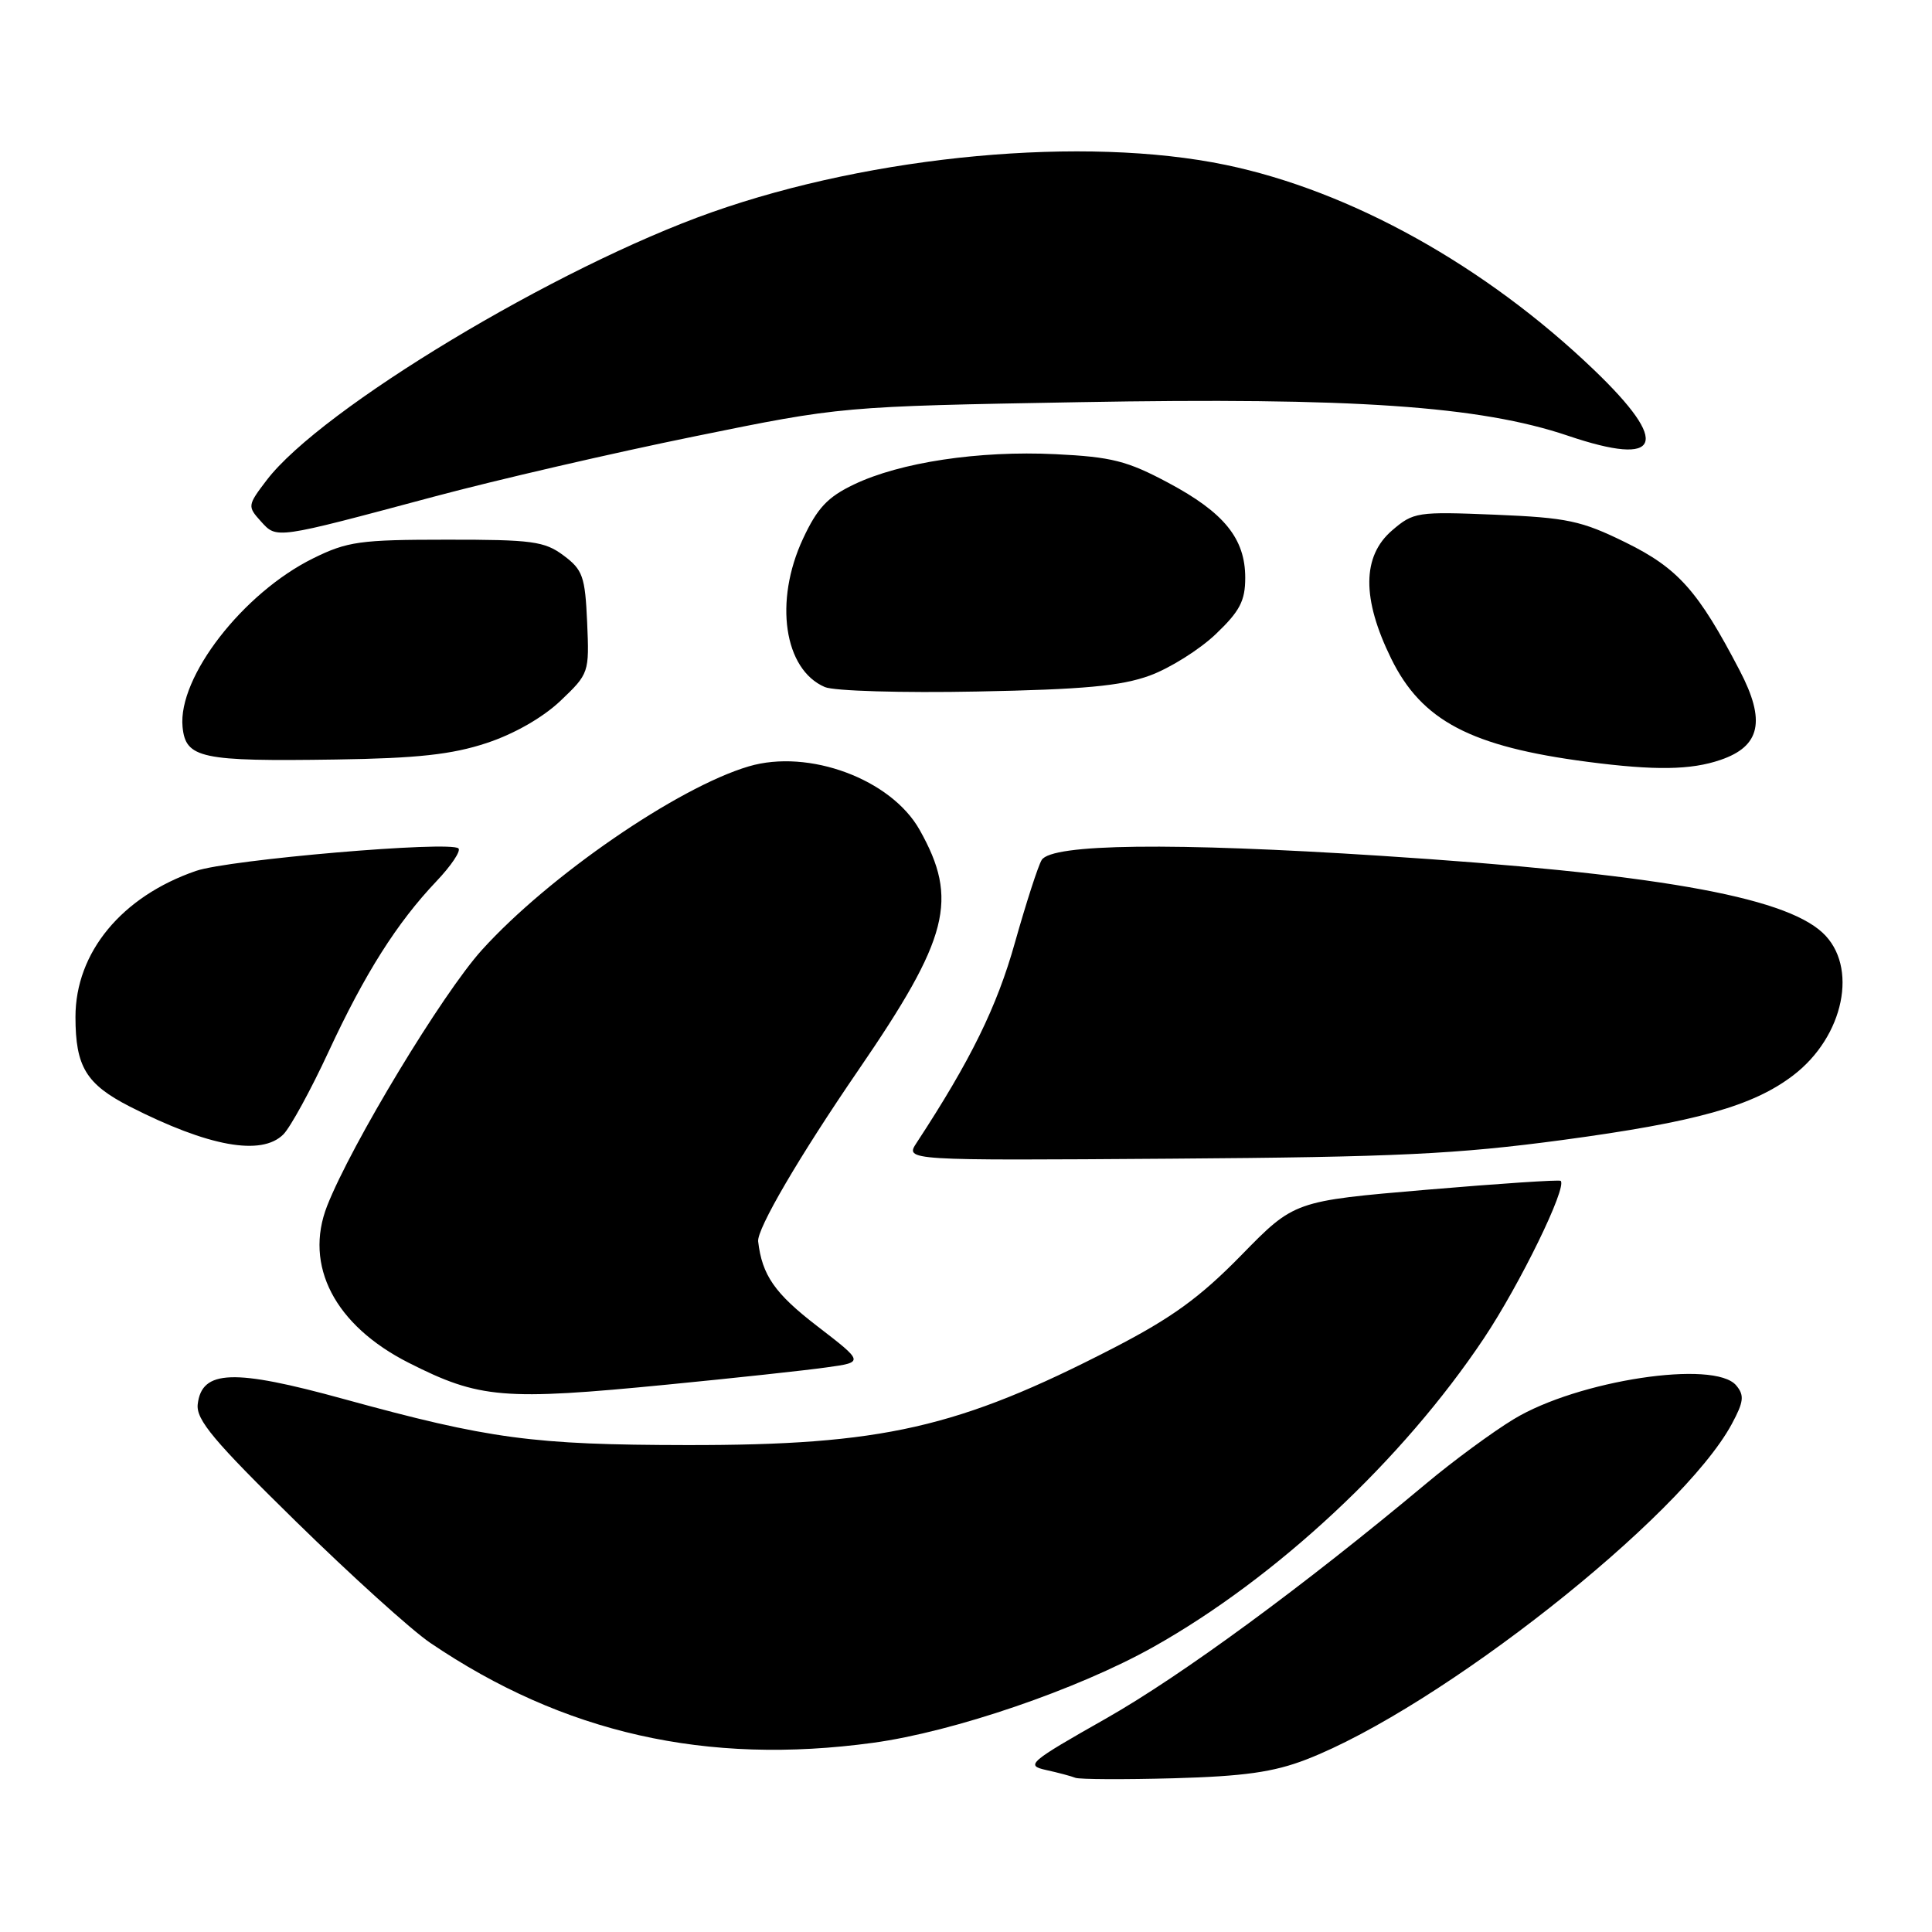 <?xml version="1.0" encoding="UTF-8" standalone="no"?>
<!DOCTYPE svg PUBLIC "-//W3C//DTD SVG 1.1//EN" "http://www.w3.org/Graphics/SVG/1.1/DTD/svg11.dtd" >
<svg xmlns="http://www.w3.org/2000/svg" xmlns:xlink="http://www.w3.org/1999/xlink" version="1.1" viewBox="0 0 256 256">
 <g >
 <path fill="currentColor"
d=" M 173.07 233.15 C 190.78 226.29 222.81 201.04 229.47 188.69 C 231.06 185.74 231.16 184.89 230.06 183.58 C 227.21 180.14 209.07 182.89 200.57 188.05 C 197.78 189.74 192.57 193.57 189.00 196.56 C 172.62 210.25 156.60 222.00 146.59 227.69 C 136.34 233.50 135.85 233.92 138.59 234.53 C 140.19 234.88 141.95 235.35 142.50 235.57 C 143.05 235.78 148.90 235.81 155.50 235.63 C 164.82 235.37 168.74 234.82 173.07 233.15 Z  M 115.68 230.93 C 126.34 229.48 142.78 223.86 152.79 218.25 C 169.14 209.08 185.82 193.51 196.62 177.34 C 201.40 170.18 207.67 157.33 206.80 156.47 C 206.63 156.30 198.62 156.83 189.00 157.65 C 171.50 159.14 171.50 159.14 164.48 166.32 C 158.98 171.94 155.28 174.62 147.48 178.65 C 126.98 189.22 116.92 191.51 91.00 191.48 C 70.62 191.45 64.85 190.68 45.56 185.38 C 30.93 181.35 26.74 181.50 26.20 186.06 C 25.96 188.12 28.29 190.90 39.20 201.59 C 46.52 208.76 54.52 216.00 57.00 217.68 C 74.66 229.66 93.60 233.94 115.68 230.93 Z  M 88.50 183.46 C 97.30 182.60 106.75 181.58 109.50 181.19 C 114.50 180.50 114.50 180.50 108.26 175.70 C 102.66 171.39 100.98 168.97 100.46 164.50 C 100.27 162.87 105.91 153.22 113.73 141.81 C 125.75 124.28 127.05 119.20 121.86 109.97 C 118.09 103.25 107.17 99.19 99.21 101.55 C 89.80 104.33 72.71 116.08 63.85 125.88 C 58.63 131.65 46.57 151.60 43.35 159.78 C 40.25 167.69 44.36 175.62 54.16 180.58 C 63.54 185.33 66.69 185.60 88.50 183.46 Z  M 207.00 151.06 C 224.76 148.67 232.26 146.57 237.61 142.49 C 244.36 137.34 246.28 128.01 241.49 123.58 C 236.27 118.74 218.96 115.73 183.00 113.40 C 155.32 111.61 139.36 111.80 138.03 113.95 C 137.56 114.71 135.97 119.64 134.48 124.91 C 132.09 133.43 128.61 140.51 121.46 151.42 C 119.91 153.78 119.91 153.78 155.21 153.53 C 185.06 153.32 193.04 152.93 207.00 151.06 Z  M 37.55 150.31 C 38.48 149.37 41.18 144.44 43.54 139.35 C 48.36 128.97 52.59 122.29 57.83 116.77 C 59.78 114.72 61.09 112.76 60.75 112.42 C 59.71 111.38 30.32 113.90 25.97 115.40 C 16.12 118.79 10.00 126.21 10.00 134.75 C 10.00 141.34 11.41 143.66 17.21 146.63 C 27.63 151.94 34.65 153.21 37.55 150.31 Z  M 227.98 100.69 C 233.28 98.88 234.00 95.51 230.52 88.85 C 225.01 78.28 222.36 75.30 215.41 71.88 C 209.53 68.99 207.69 68.60 198.11 68.20 C 187.77 67.78 187.29 67.85 184.45 70.29 C 180.48 73.71 180.44 79.32 184.33 87.25 C 188.38 95.51 194.88 98.93 210.39 100.95 C 219.29 102.11 224.05 102.04 227.98 100.69 Z  M 64.47 98.46 C 68.12 97.26 71.93 95.08 74.27 92.86 C 78.05 89.26 78.09 89.14 77.80 82.46 C 77.53 76.38 77.22 75.50 74.67 73.60 C 72.15 71.72 70.50 71.50 59.17 71.51 C 47.72 71.51 46.02 71.75 41.50 73.98 C 32.20 78.57 23.55 89.73 24.19 96.32 C 24.60 100.48 26.60 100.91 44.50 100.64 C 55.29 100.48 59.87 99.98 64.47 98.46 Z  M 152.34 89.52 C 155.00 88.55 158.94 86.08 161.09 84.03 C 164.28 80.99 165.00 79.62 165.00 76.56 C 165.00 71.37 162.21 67.92 154.80 63.97 C 149.37 61.07 147.30 60.54 139.84 60.18 C 129.69 59.69 119.27 61.26 113.14 64.20 C 109.66 65.86 108.29 67.33 106.40 71.39 C 102.54 79.67 103.88 88.72 109.30 91.04 C 110.51 91.56 119.59 91.83 129.50 91.63 C 143.55 91.36 148.56 90.90 152.34 89.52 Z  M 57.50 65.81 C 65.75 63.60 81.28 60.01 92.00 57.83 C 111.50 53.85 111.50 53.85 142.99 53.29 C 179.29 52.64 196.09 53.79 207.77 57.74 C 220.19 61.94 221.42 58.80 211.21 49.01 C 196.82 35.22 178.98 25.29 162.41 21.85 C 143.72 17.97 115.78 20.54 94.30 28.13 C 73.75 35.38 42.55 54.16 35.33 63.63 C 32.80 66.95 32.78 67.10 34.55 69.06 C 36.70 71.43 36.30 71.48 57.50 65.81 Z "/>
</g>
</svg>